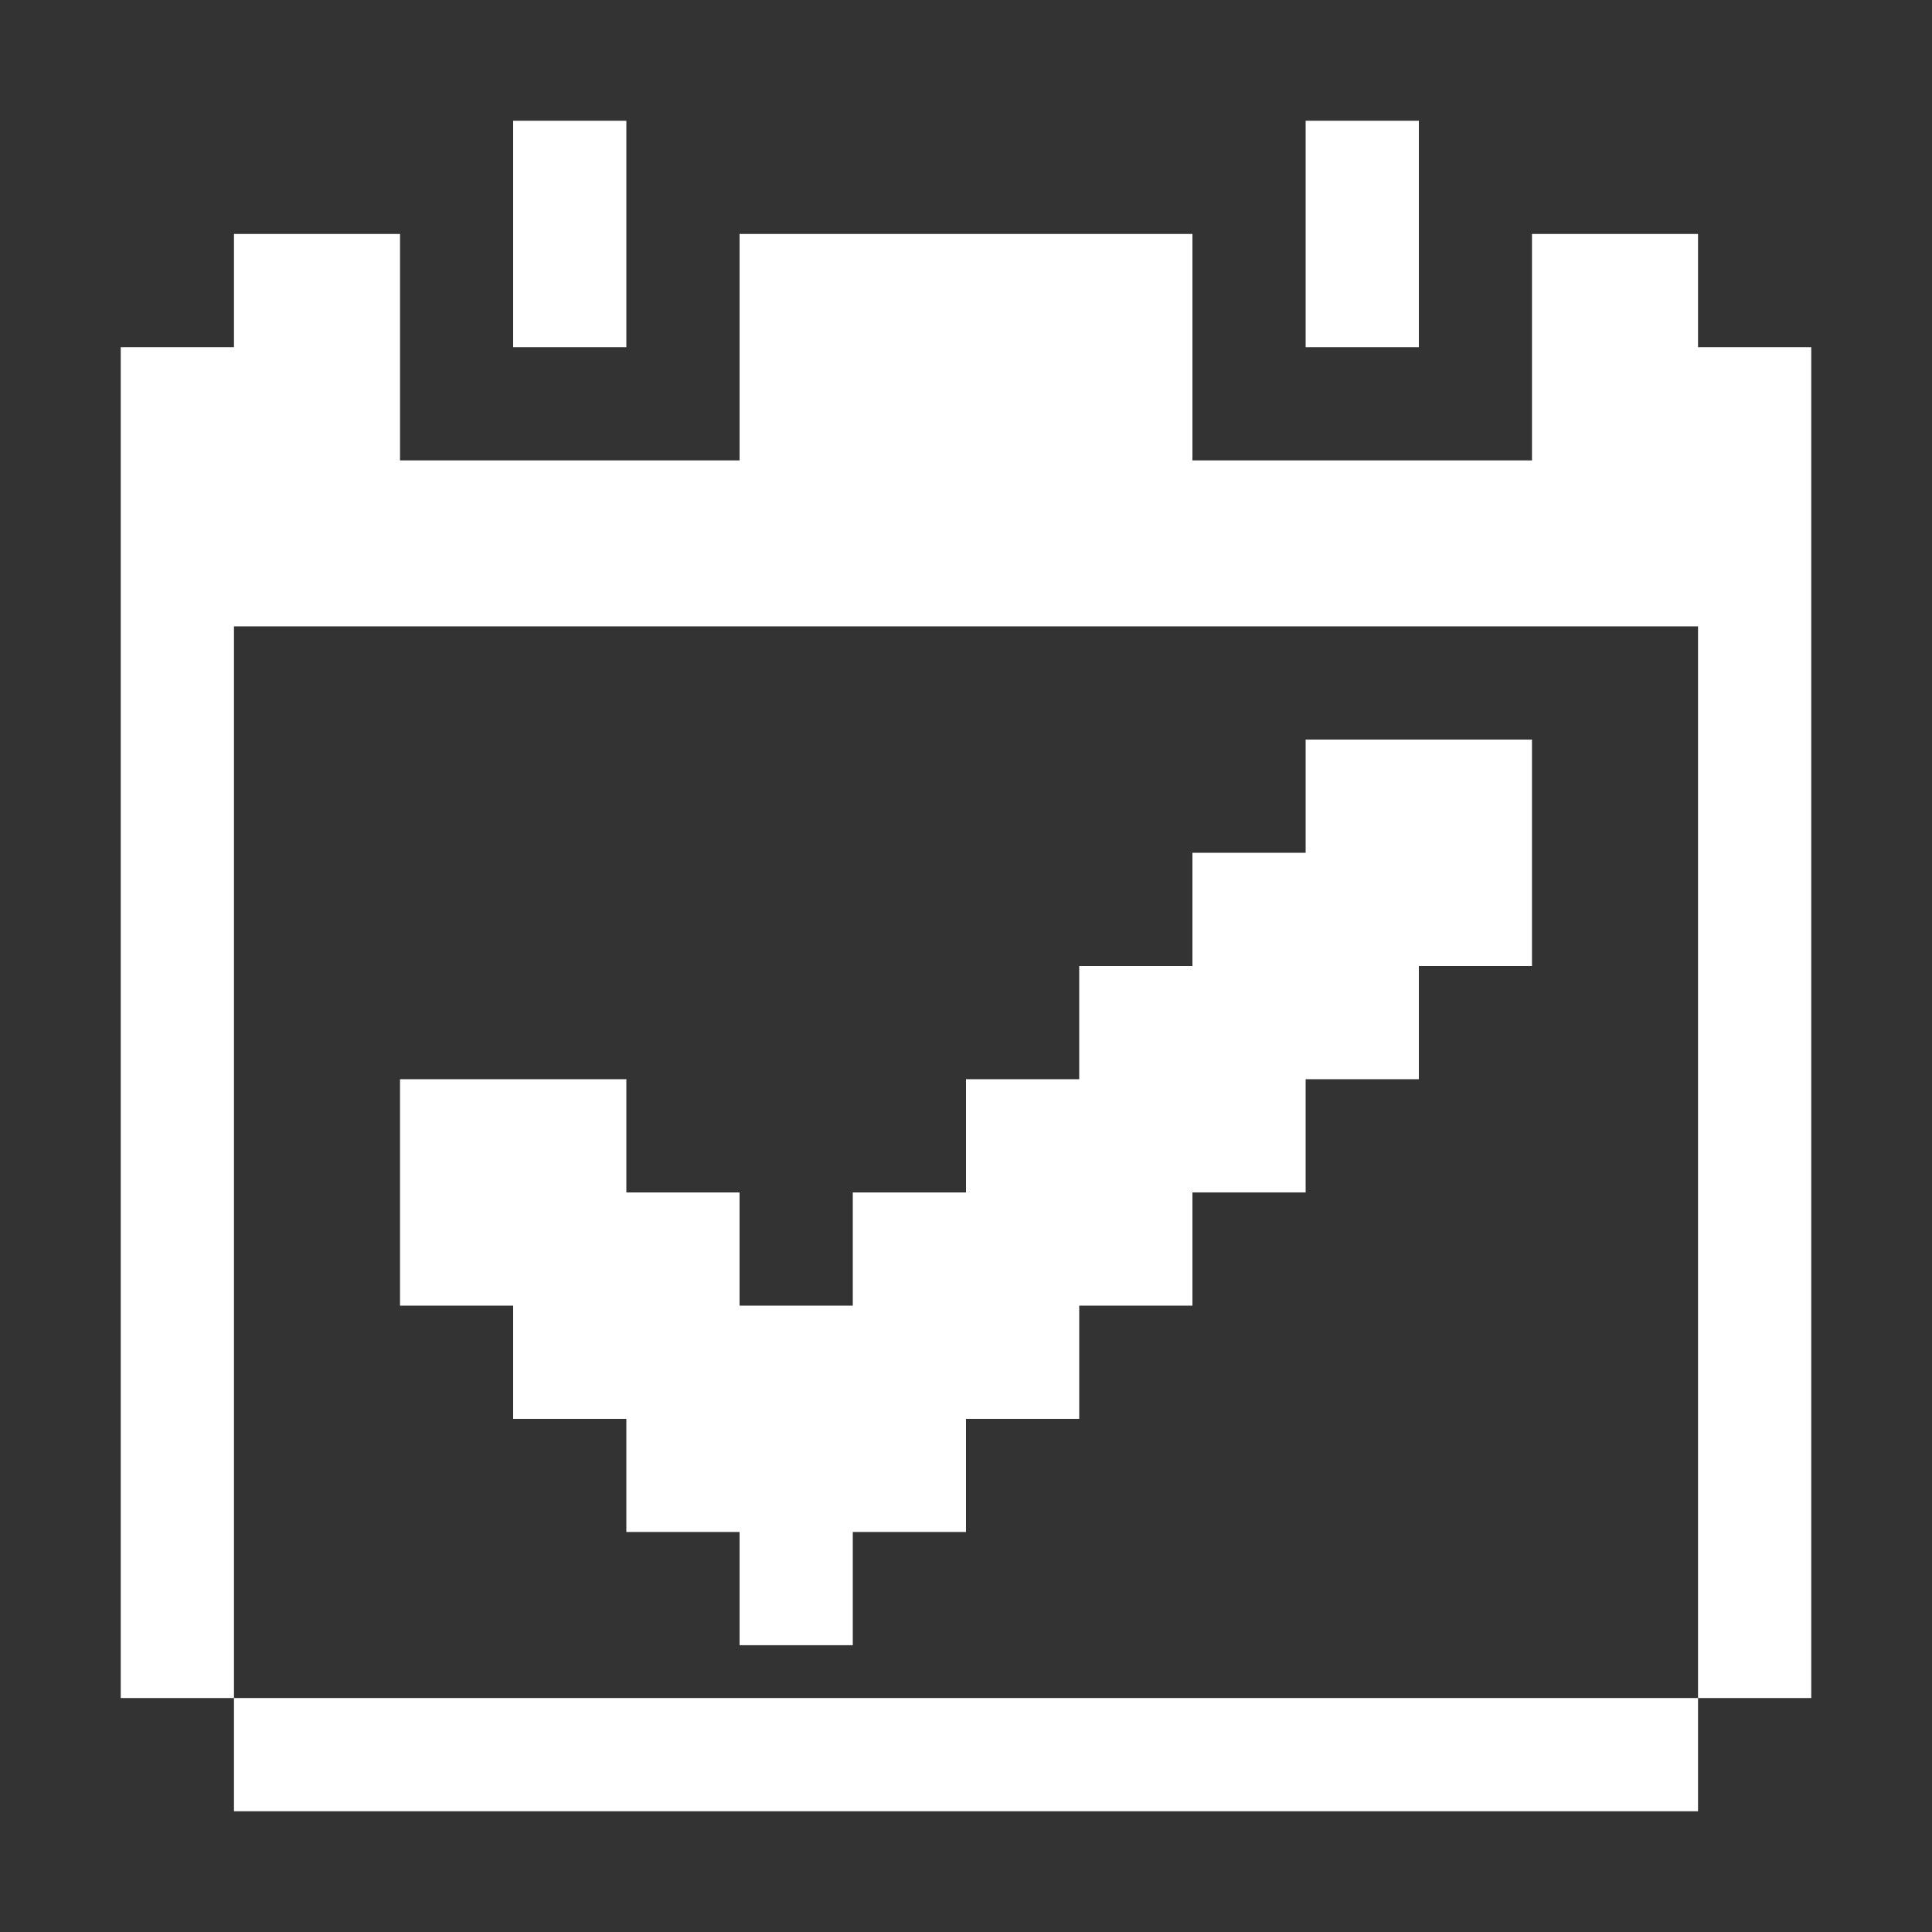 <svg width="20" height="20" viewBox="0 0 20 20" fill="none" xmlns="http://www.w3.org/2000/svg">
<rect x="0" y="0" width="20" height="20" fill="#333333" stroke="none"/>
<path d="M13.516 3.594H14.688V1.25H13.516V3.594Z" fill="white"/>
<path d="M5.312 3.594H6.484V1.25H5.312V3.594Z" fill="white"/>
<path d="M15.859 7.656V10H14.688V11.172H13.516V12.344H12.344V13.516H11.172V14.688H10V15.859H8.828V17.031H7.656V15.859H6.484V14.688H5.312V13.516H4.141V11.172H6.484V12.344H7.656V13.516H8.828V12.344H10V11.172H11.172V10H12.344V8.828H13.516V7.656H15.859Z" fill="white"/>
<path d="M2.422 18.75H17.578V17.578H2.422V18.75Z" fill="white"/>
<path d="M2.422 2.422V3.594H1.25V17.578H2.422V6.484H17.578V17.578H18.75V3.594H17.578V2.422H15.859V4.766H12.344V2.422H7.656V4.766H4.141V2.422H2.422Z" fill="white"/>
</svg>
